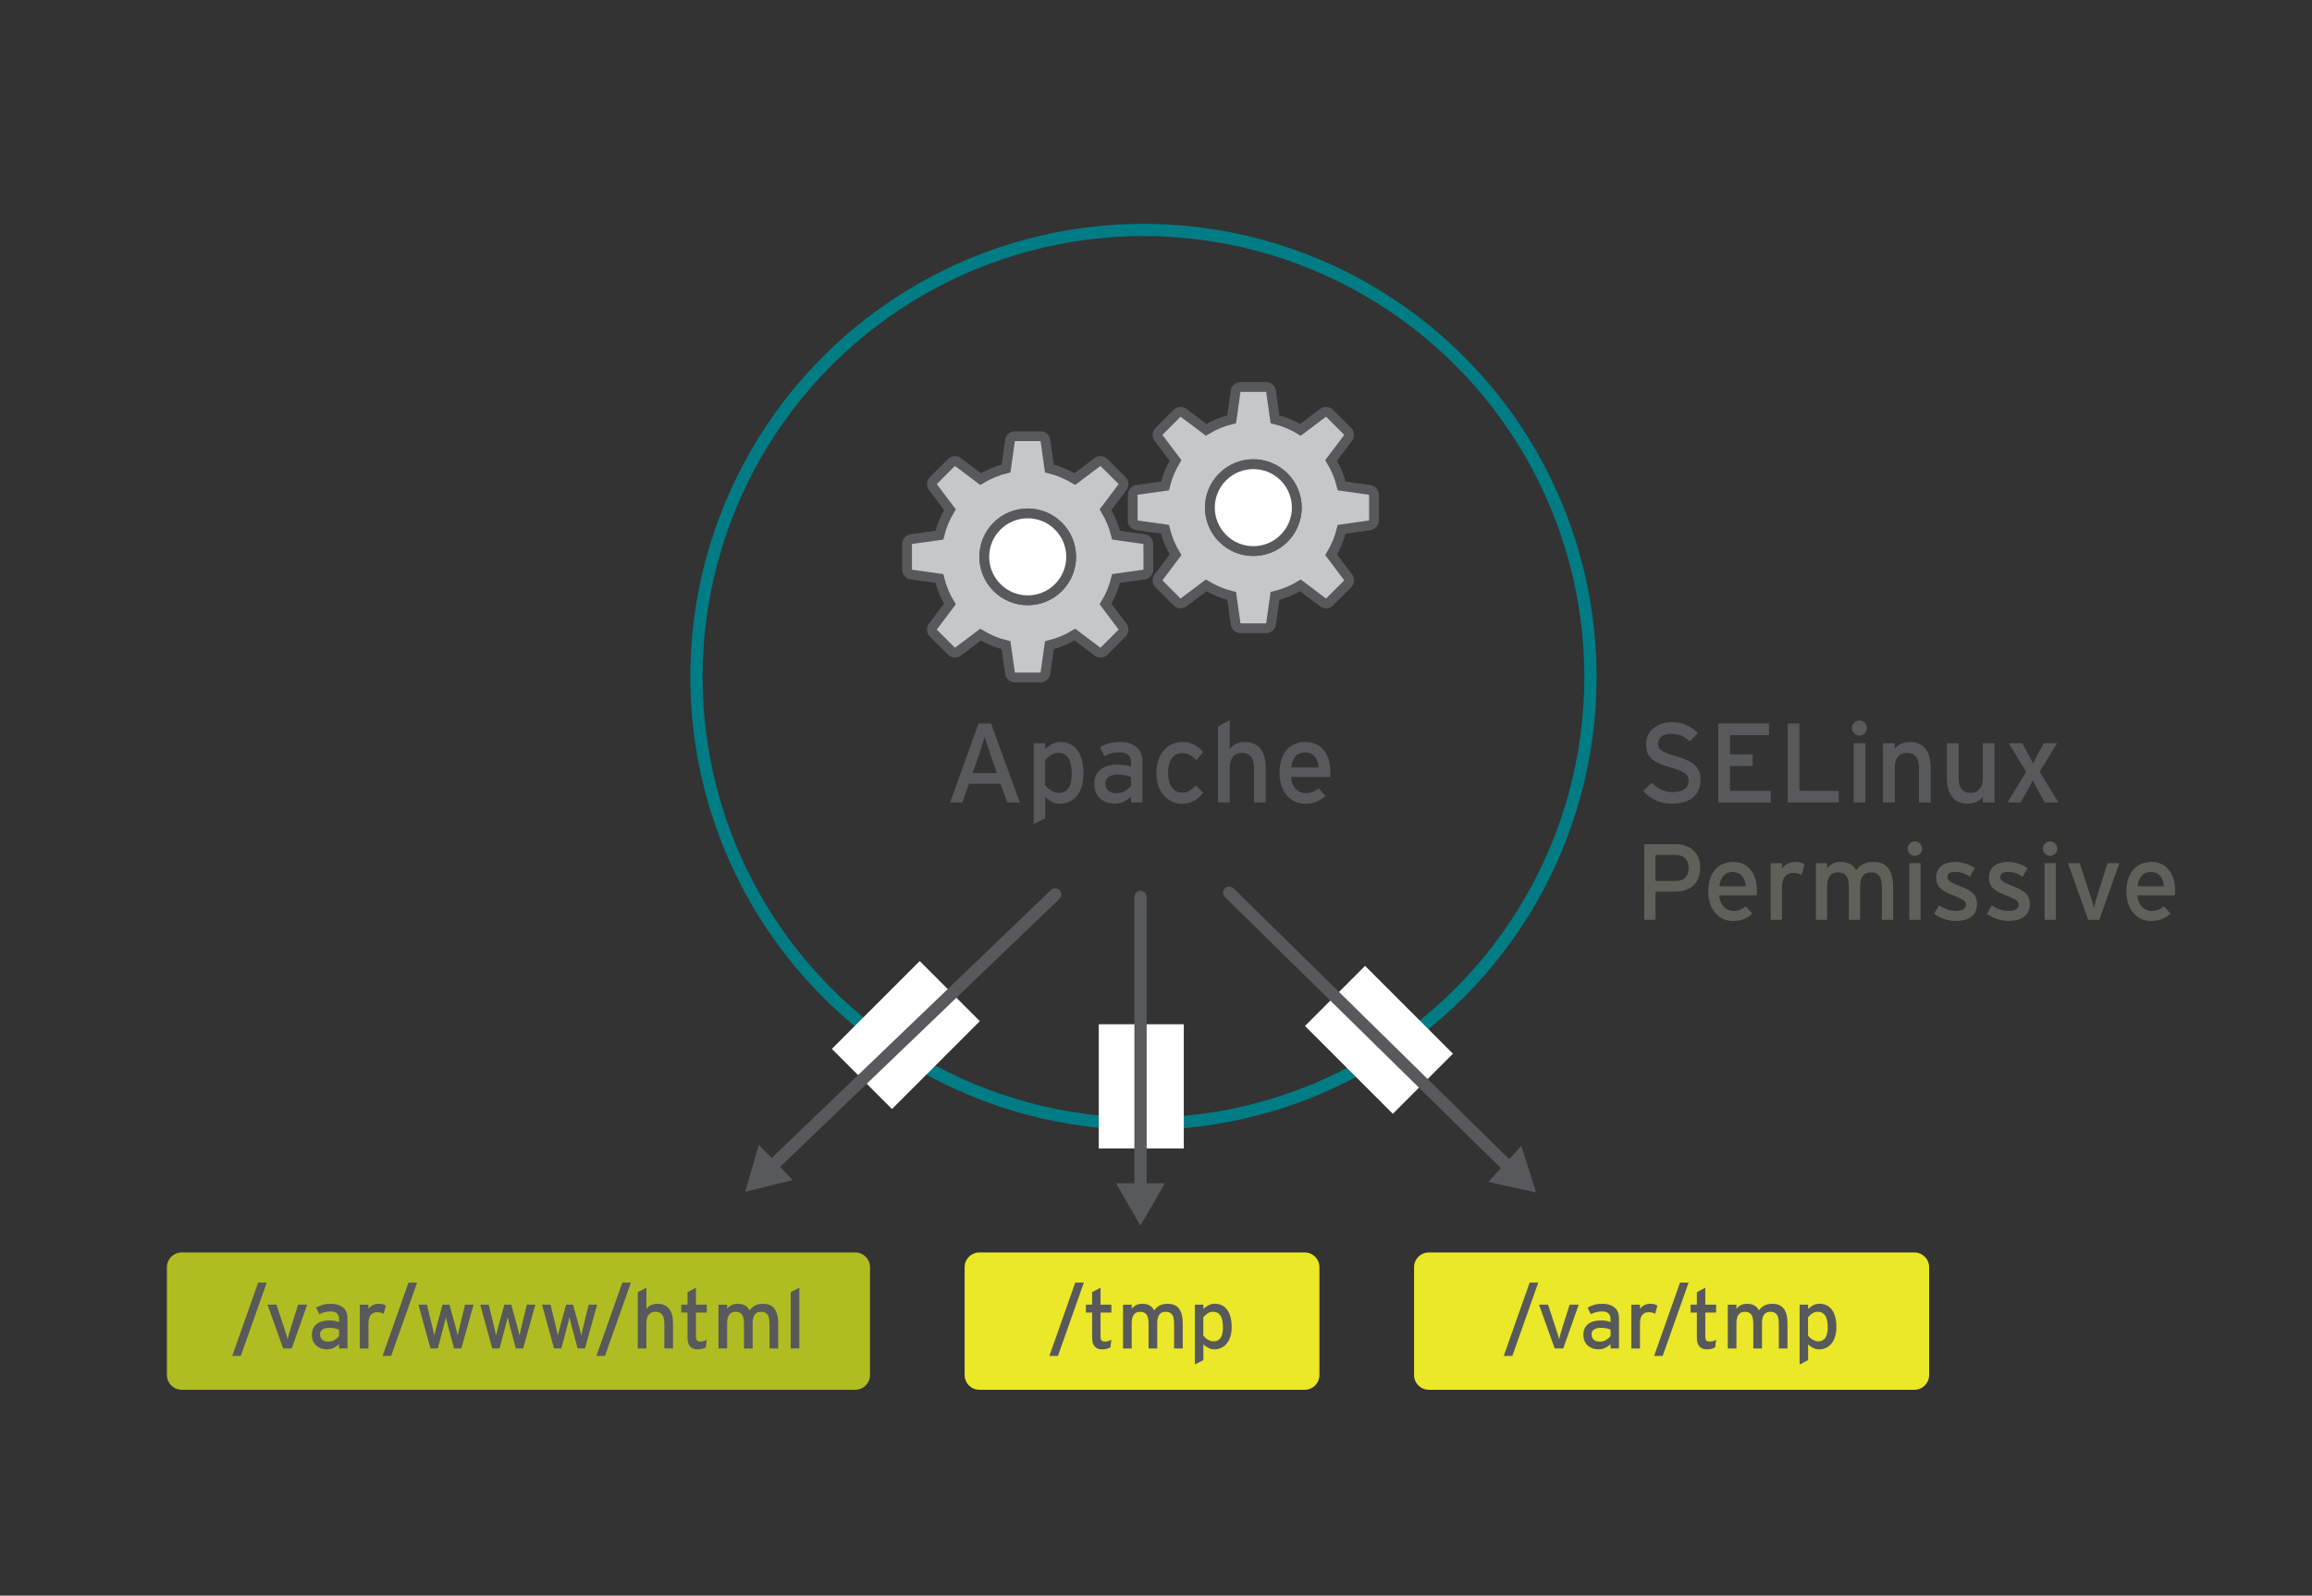 <?xml version="1.0" encoding="utf-8"?>
<!-- Generator: Adobe Illustrator 15.0.0, SVG Export Plug-In . SVG Version: 6.00 Build 0)  -->
<!DOCTYPE svg PUBLIC "-//W3C//DTD SVG 1.1//EN" "http://www.w3.org/Graphics/SVG/1.1/DTD/svg11.dtd">
<svg version="1.1" id="Layer_1" xmlns="http://www.w3.org/2000/svg" xmlns:xlink="http://www.w3.org/1999/xlink" x="0px" y="0px"
	 width="471.333px" height="325.334px" viewBox="-34.028 -52.637 471.333 325.334"
	 enable-background="new -34.028 -52.637 471.333 325.334" xml:space="preserve">
<rect x="-34.028" y="-52.637" width="471.333" height="325.334" fill="#333333" stroke="none"/>
<circle fill="none" stroke="#007C85" stroke-width="2.5" stroke-linecap="round" cx="199.083" cy="85.38" r="91.13"/>
<rect x="238.471" y="146.695" transform="matrix(0.707 -0.707 0.707 0.707 -40.301 221.429)" fill="#FFFFFF" width="17.332" height="25.334"/>
<rect x="189.971" y="156.197" fill="#FFFFFF" width="17.333" height="25.333"/>
<rect x="141.971" y="145.696" transform="matrix(-0.707 -0.707 0.707 -0.707 145.18 376.858)" fill="#FFFFFF" width="17.333" height="25.333"/>
<path fill="#C5C7C8" stroke="#58595B" stroke-width="2" d="M202.248,36.768c-0.4-0.402-0.4-1.058,0-1.46l3.68-3.68
	c0.404-0.403,1.059-0.402,1.459,0l4.484,3.37c1.631-0.99,3.387-1.707,5.191-2.147l0.785-5.556c0-0.569,0.463-1.032,1.032-1.032
	h5.201c0.569,0,1.032,0.462,1.032,1.031l0.785,5.557c1.808,0.44,3.562,1.157,5.193,2.148l4.48-3.372
	c0.404-0.403,1.059-0.401,1.461,0.001l3.68,3.679c0.404,0.402,0.404,1.058,0.002,1.46l-3.373,4.481
	c0.992,1.635,1.709,3.387,2.15,5.193l5.555,0.784c0.57,0.002,1.033,0.464,1.033,1.032v5.202c0,0.569-0.463,1.033-1.033,1.033
	l-5.555,0.785c-0.441,1.808-1.158,3.562-2.15,5.193l3.371,4.481c0.404,0.401,0.404,1.058,0,1.461l-3.68,3.678
	c-0.402,0.404-1.057,0.402-1.461,0l-4.48-3.37c-1.635,0.991-3.387,1.708-5.193,2.149l-0.785,5.554c0,0.57-0.463,1.032-1.032,1.032
	h-5.201c-0.569,0.001-1.032-0.461-1.032-1.033l-0.785-5.554c-1.808-0.441-3.562-1.157-5.191-2.15l-4.484,3.371
	c-0.4,0.403-1.059,0.405-1.459,0.001l-3.68-3.678c-0.4-0.402-0.4-1.06,0-1.463l3.373-4.48c-0.992-1.633-1.709-3.387-2.148-5.192
	l-5.557-0.786c-0.568,0.001-1.035-0.461-1.035-1.031l0.004-5.203c0-0.569,0.463-1.03,1.031-1.03l5.557-0.785
	c0.439-1.81,1.156-3.562,2.148-5.194L202.248,36.768L202.248,36.768z M227.748,57.126c-3.461,3.459-9.066,3.46-12.525,0
	c-3.463-3.459-3.463-9.067-0.004-12.526c3.463-3.461,9.068-3.459,12.529,0C231.205,48.059,231.205,53.666,227.748,57.126
	L227.748,57.126z"/>
<path fill="#C5C7C8" stroke="#58595B" stroke-width="2" d="M156.252,46.804c-0.402-0.403-0.402-1.058,0.002-1.462l3.678-3.678
	c0.402-0.401,1.057-0.404,1.461-0.001l4.48,3.372c1.635-0.991,3.389-1.708,5.197-2.15l0.781-5.555c0-0.57,0.463-1.032,1.035-1.033
	l5.201,0.001c0.57-0.001,1.033,0.462,1.033,1.033l0.785,5.556c1.807,0.441,3.561,1.158,5.195,2.148l4.48-3.371
	c0.402-0.404,1.059-0.404,1.461,0l3.677,3.678c0.404,0.403,0.404,1.06,0,1.464l-3.37,4.479c0.99,1.634,1.709,3.388,2.149,5.193
	l5.556,0.786c0.569-0.002,1.032,0.461,1.03,1.031v5.201c0,0.571-0.463,1.035-1.03,1.032l-5.556,0.785
	c-0.44,1.808-1.16,3.562-2.151,5.192l3.372,4.482c0.404,0.402,0.402,1.059,0,1.461l-3.677,3.678
	c-0.404,0.404-1.059,0.404-1.461,0.001l-4.482-3.372c-1.633,0.992-3.387,1.709-5.193,2.15l-0.785,5.555
	c0,0.57-0.465,1.033-1.033,1.033h-5.203c-0.57,0-1.033-0.463-1.031-1.032l-0.787-5.556c-1.805-0.441-3.559-1.158-5.193-2.149
	l-4.48,3.372c-0.404,0.402-1.059,0.402-1.461-0.001l-3.678-3.679c-0.404-0.402-0.404-1.058,0-1.461l3.371-4.48
	c-0.992-1.633-1.709-3.387-2.15-5.193l-5.555-0.784c-0.572-0.002-1.033-0.464-1.033-1.033v-5.202
	c-0.002-0.569,0.461-1.032,1.033-1.032l5.555-0.783c0.441-1.81,1.158-3.562,2.15-5.195L156.252,46.804L156.252,46.804z
	 M181.75,67.163c-3.459,3.461-9.068,3.459-12.527,0s-3.461-9.068,0-12.527c3.459-3.459,9.07-3.461,12.529-0.001
	C185.211,58.094,185.211,63.704,181.75,67.163L181.75,67.163z"/>
<g>
	<g>
		
			<line fill="none" stroke="#58595B" stroke-width="2.5" stroke-linecap="round" stroke-linejoin="round" x1="198.484" y1="130.235" x2="198.484" y2="190.079"/>
		<polygon fill="#58595B" points="193.482,188.62 198.468,197.256 203.455,188.62 		"/>
	</g>
</g>
<g>
	<g>
		
			<line fill="none" stroke="#58595B" stroke-width="2.5" stroke-linecap="round" stroke-linejoin="round" x1="216.555" y1="129.363" x2="273.843" y2="185.642"/>
		<polygon fill="#58595B" points="269.393,188.351 279.132,190.493 276.117,180.987 		"/>
	</g>
</g>
<g>
	<g>
		
			<line fill="none" stroke="#58595B" stroke-width="2.5" stroke-linecap="round" stroke-linejoin="round" x1="181.086" y1="129.735" x2="123.083" y2="185.392"/>
		<polygon fill="#58595B" points="120.674,180.772 117.895,190.35 127.576,187.968 		"/>
	</g>
</g>
<g>
	<path fill="#58595B" d="M171.3,110.976l-1.357-3.817h-6.44l-1.334,3.817h-2.507l5.796-16.101h2.553l5.865,16.101H171.3z
		 M167.918,101.293c-0.092-0.291-0.199-0.612-0.322-0.966c-0.123-0.354-0.242-0.705-0.356-1.059
		c-0.115-0.354-0.223-0.68-0.322-0.979s-0.172-0.533-0.218-0.702c-0.046,0.169-0.115,0.403-0.207,0.702
		c-0.092,0.299-0.192,0.621-0.299,0.966c-0.107,0.346-0.218,0.701-0.333,1.069c-0.115,0.367-0.226,0.697-0.333,0.988l-1.288,3.681
		h4.968L167.918,101.293z"/>
	<path fill="#58595B" d="M186.457,107.836c-0.261,0.759-0.609,1.393-1.046,1.896c-0.437,0.507-0.943,0.883-1.518,1.127
		c-0.575,0.245-1.177,0.368-1.806,0.368c-0.613,0-1.188-0.14-1.725-0.418c-0.537-0.278-0.974-0.604-1.311-0.977v4.357l-2.346,1.224
		V98.9h2.346v1.165c0.444-0.402,0.92-0.739,1.426-1.011c0.506-0.271,1.081-0.407,1.725-0.407s1.25,0.123,1.817,0.368
		c0.567,0.246,1.062,0.629,1.483,1.149c0.422,0.521,0.751,1.191,0.989,2.014c0.237,0.819,0.356,1.805,0.356,2.955
		C186.848,106.177,186.717,107.078,186.457,107.836z M183.757,101.885c-0.466-0.686-1.134-1.028-2.004-1.028
		c-0.565,0-1.084,0.156-1.558,0.47c-0.473,0.312-0.862,0.667-1.168,1.062v5.054c0.138,0.184,0.306,0.366,0.504,0.55
		c0.199,0.184,0.42,0.351,0.664,0.503c0.245,0.151,0.504,0.277,0.779,0.377s0.565,0.147,0.871,0.147
		c0.855,0,1.504-0.315,1.947-0.948s0.664-1.59,0.664-2.87C184.456,103.677,184.223,102.573,183.757,101.885z"/>
	<path fill="#58595B" d="M196.552,110.976v-1.195c-0.413,0.413-0.903,0.759-1.471,1.034s-1.183,0.414-1.84,0.414
		c-0.491,0-0.985-0.072-1.483-0.219c-0.499-0.146-0.947-0.38-1.346-0.701c-0.399-0.322-0.724-0.744-0.977-1.266
		s-0.38-1.149-0.38-1.886c0-0.676,0.123-1.258,0.368-1.748c0.245-0.491,0.583-0.896,1.012-1.22c0.429-0.321,0.935-0.561,1.518-0.713
		s1.219-0.229,1.908-0.229c1.104,0,2.002,0.152,2.69,0.46v-0.896c0-0.659-0.194-1.165-0.586-1.519
		c-0.391-0.354-0.954-0.528-1.688-0.528c-0.629,0-1.192,0.062-1.69,0.185c-0.499,0.122-0.985,0.312-1.46,0.574l-0.92-1.794
		c0.583-0.354,1.203-0.621,1.863-0.806c0.659-0.184,1.418-0.275,2.278-0.275c1.348,0,2.44,0.333,3.276,1s1.254,1.684,1.254,3.048
		v8.28H196.552L196.552,110.976z M196.552,105.824c-0.321-0.168-0.7-0.3-1.137-0.392c-0.438-0.093-0.979-0.139-1.623-0.139
		c-0.767,0-1.373,0.161-1.816,0.482c-0.445,0.322-0.667,0.76-0.667,1.312c0,0.599,0.192,1.081,0.575,1.449
		c0.383,0.367,0.966,0.552,1.749,0.552c0.645,0,1.223-0.16,1.736-0.482c0.513-0.321,0.908-0.674,1.184-1.059L196.552,105.824
		L196.552,105.824z"/>
	<path fill="#58595B" d="M209.871,102.374c-0.492-0.506-0.971-0.877-1.438-1.115c-0.469-0.237-0.971-0.356-1.508-0.356
		c-0.873,0-1.562,0.356-2.068,1.07c-0.508,0.713-0.76,1.689-0.76,2.934c0,0.598,0.062,1.146,0.185,1.644
		c0.122,0.499,0.307,0.929,0.553,1.288c0.244,0.361,0.547,0.642,0.908,0.84c0.358,0.199,0.776,0.3,1.254,0.3
		c0.565,0,1.045-0.126,1.438-0.379c0.393-0.254,0.823-0.625,1.299-1.116l1.52,1.495c-0.23,0.308-0.482,0.595-0.76,0.861
		c-0.275,0.27-0.586,0.506-0.932,0.713c-0.347,0.207-0.732,0.372-1.162,0.494c-0.43,0.123-0.92,0.185-1.474,0.185
		c-0.733,0-1.422-0.148-2.059-0.447c-0.636-0.3-1.188-0.722-1.654-1.266c-0.469-0.544-0.836-1.2-1.104-1.967
		c-0.268-0.767-0.4-1.625-0.4-2.575c0-0.997,0.139-1.887,0.414-2.668c0.273-0.782,0.65-1.444,1.127-1.99
		c0.475-0.544,1.035-0.958,1.68-1.241c0.645-0.284,1.334-0.427,2.068-0.427c0.891,0,1.684,0.174,2.381,0.519s1.33,0.854,1.896,1.53
		L209.871,102.374z"/>
	<path fill="#58595B" d="M221.623,110.976v-6.814c0-1.225-0.219-2.081-0.65-2.57c-0.438-0.489-1.043-0.734-1.82-0.734
		c-0.795,0-1.403,0.269-1.832,0.804c-0.428,0.535-0.643,1.293-0.643,2.271v7.045h-2.393V95.452l2.393-1.242v5.856
		c0.309-0.448,0.732-0.798,1.277-1.046c0.543-0.248,1.129-0.372,1.758-0.372c1.412,0,2.48,0.453,3.209,1.356
		c0.729,0.905,1.094,2.254,1.094,4.048v6.924L221.623,110.976L221.623,110.976z"/>
	<path fill="#58595B" d="M237.169,105.307c-0.017,0.191-0.028,0.35-0.045,0.471h-7.979c0.062,0.583,0.186,1.081,0.367,1.495
		c0.184,0.414,0.413,0.755,0.688,1.022c0.276,0.27,0.584,0.469,0.92,0.599c0.338,0.13,0.69,0.194,1.06,0.194
		c0.506,0,0.969-0.084,1.391-0.253c0.424-0.168,0.832-0.405,1.229-0.713l1.404,1.519c-0.537,0.506-1.136,0.896-1.795,1.173
		c-0.658,0.275-1.449,0.414-2.369,0.414c-0.705,0-1.375-0.139-2.013-0.414c-0.637-0.275-1.192-0.683-1.668-1.22
		c-0.475-0.536-0.852-1.195-1.127-1.978c-0.274-0.783-0.414-1.672-0.414-2.668c0-1.027,0.132-1.933,0.392-2.715
		c0.263-0.781,0.621-1.438,1.082-1.966c0.459-0.528,1.017-0.933,1.668-1.208c0.649-0.275,1.367-0.414,2.149-0.414
		c0.857,0,1.605,0.161,2.242,0.482c0.638,0.322,1.164,0.76,1.586,1.312c0.422,0.553,0.736,1.196,0.943,1.933
		c0.207,0.735,0.311,1.511,0.311,2.322C237.193,104.912,237.186,105.115,237.169,105.307z M234.583,102.65
		c-0.115-0.367-0.289-0.689-0.519-0.966c-0.229-0.275-0.52-0.495-0.862-0.655c-0.347-0.16-0.765-0.241-1.254-0.241
		c-0.798,0-1.431,0.265-1.896,0.793c-0.466,0.527-0.756,1.275-0.862,2.243h5.61C234.771,103.409,234.697,103.018,234.583,102.65z"/>
</g>
<g>
	<path fill="#58595B" d="M312.296,108.331c-0.238,0.599-0.598,1.111-1.08,1.541c-0.481,0.43-1.102,0.763-1.852,1
		c-0.752,0.237-1.644,0.355-2.669,0.355c-1.182,0-2.258-0.233-3.231-0.702c-0.973-0.467-1.805-1.101-2.496-1.896l1.728-1.679
		c0.535,0.583,1.178,1.046,1.922,1.392c0.742,0.346,1.498,0.518,2.266,0.518c2.224,0,3.334-0.781,3.334-2.346
		c0-0.308-0.061-0.583-0.184-0.828s-0.33-0.473-0.621-0.679c-0.291-0.207-0.666-0.402-1.127-0.587s-1.027-0.375-1.701-0.575
		c-0.859-0.244-1.604-0.497-2.23-0.759c-0.629-0.26-1.149-0.562-1.563-0.908c-0.414-0.345-0.726-0.763-0.933-1.253
		c-0.207-0.489-0.311-1.096-0.311-1.816c0-0.689,0.139-1.313,0.414-1.875c0.273-0.561,0.648-1.03,1.127-1.415
		c0.475-0.383,1.037-0.678,1.688-0.885c0.652-0.207,1.348-0.312,2.082-0.312c1.104,0,2.077,0.191,2.922,0.575
		c0.844,0.383,1.625,0.92,2.348,1.609l-1.703,1.726c-0.506-0.521-1.059-0.909-1.656-1.162c-0.597-0.253-1.295-0.379-2.092-0.379
		c-0.951,0-1.637,0.198-2.059,0.598c-0.422,0.398-0.635,0.867-0.635,1.403c0,0.275,0.055,0.524,0.162,0.748
		c0.104,0.222,0.291,0.429,0.553,0.62c0.26,0.191,0.619,0.38,1.08,0.562c0.461,0.185,1.035,0.375,1.727,0.575
		c0.797,0.246,1.514,0.499,2.15,0.759c0.635,0.262,1.176,0.575,1.621,0.943c0.442,0.367,0.782,0.805,1.021,1.311
		c0.238,0.507,0.357,1.119,0.357,1.841C312.653,107.074,312.535,107.733,312.296,108.331z"/>
	<path fill="#58595B" d="M316.263,110.976V94.875h10.353v2.369h-7.957v3.933h4.623v2.369h-4.623v5.061h8.303v2.369H316.263z"/>
	<path fill="#58595B" d="M330.408,110.976V94.875h2.393v13.73h8.027v2.369L330.408,110.976L330.408,110.976z"/>
	<path fill="#58595B" d="M346.128,96.889c-0.299,0.299-0.654,0.447-1.068,0.447c-0.43,0-0.795-0.148-1.094-0.447
		c-0.299-0.3-0.447-0.656-0.447-1.07c0-0.429,0.148-0.793,0.447-1.092c0.299-0.3,0.664-0.449,1.094-0.449
		c0.414,0,0.771,0.149,1.068,0.449c0.299,0.299,0.449,0.664,0.449,1.092C346.578,96.233,346.427,96.589,346.128,96.889z
		 M343.863,110.976V98.901h2.393v12.075H343.863z"/>
	<path fill="#58595B" d="M357.181,110.976v-6.814c0-1.225-0.219-2.081-0.651-2.57c-0.437-0.489-1.041-0.734-1.82-0.734
		c-0.793,0-1.404,0.269-1.83,0.804c-0.428,0.535-0.641,1.293-0.641,2.271v7.045h-2.396V98.902h2.396v1.165
		c0.307-0.448,0.729-0.798,1.272-1.046c0.545-0.248,1.131-0.372,1.761-0.372c1.409,0,2.479,0.453,3.211,1.356
		c0.729,0.905,1.092,2.254,1.092,4.048v6.924L357.181,110.976L357.181,110.976z"/>
	<path fill="#58595B" d="M370.199,110.976v-1.165c-0.31,0.448-0.732,0.798-1.277,1.045c-0.545,0.248-1.131,0.372-1.76,0.372
		c-1.41,0-2.48-0.452-3.207-1.356c-0.73-0.905-1.094-2.254-1.094-4.048V98.9h2.393v6.815c0,1.225,0.217,2.081,0.652,2.57
		c0.435,0.488,1.041,0.733,1.819,0.733c0.793,0,1.404-0.269,1.83-0.804c0.429-0.534,0.644-1.292,0.644-2.271V98.9h2.391v12.075
		L370.199,110.976L370.199,110.976z"/>
	<path fill="#58595B" d="M382.802,110.976l-1.147-2.094c-0.246-0.444-0.486-0.904-0.728-1.38c-0.235-0.476-0.418-0.828-0.541-1.059
		c-0.045,0.123-0.117,0.28-0.217,0.472c-0.102,0.191-0.211,0.398-0.334,0.621s-0.254,0.457-0.391,0.702
		c-0.14,0.244-0.263,0.468-0.369,0.667l-1.172,2.069h-2.668l3.795-6.256l-3.543-5.819h2.735l0.943,1.702
		c0.246,0.444,0.49,0.9,0.736,1.369c0.243,0.468,0.422,0.815,0.526,1.046c0.062-0.106,0.144-0.256,0.242-0.449
		c0.101-0.19,0.207-0.401,0.322-0.632c0.113-0.229,0.231-0.463,0.354-0.702c0.123-0.236,0.244-0.463,0.367-0.678l0.92-1.656h2.715
		l-3.563,5.819l3.816,6.256L382.802,110.976L382.802,110.976z"/>
</g>
<g>
	<path fill="#AFBD22" d="M143.334,227.724c0,1.657-1.343,3-3,3H3c-1.656,0-3-1.343-3-3v-22c0-1.656,1.344-3,3-3h137.334
		c1.657,0,3,1.344,3,3V227.724z"/>
	<g>
		<path fill="#58595B" d="M15.065,223.829h-1.751l5.287-14.96h1.751L15.065,223.829z"/>
		<path fill="#58595B" d="M25.453,222.3h-1.751l-3.196-8.926h1.836l1.598,4.846c0.147,0.432,0.28,0.843,0.399,1.232
			c0.119,0.39,0.207,0.711,0.264,0.96c0.056-0.249,0.139-0.569,0.246-0.96c0.108-0.392,0.229-0.803,0.366-1.232l1.53-4.846h1.853
			L25.453,222.3z"/>
		<path fill="#58595B" d="M35.092,222.3v-0.885c-0.306,0.308-0.669,0.562-1.088,0.767c-0.419,0.202-0.873,0.306-1.36,0.306
			c-0.363,0-0.729-0.054-1.097-0.16c-0.368-0.107-0.7-0.281-0.994-0.521c-0.295-0.237-0.536-0.55-0.723-0.936
			s-0.28-0.851-0.28-1.395c0-0.499,0.09-0.931,0.272-1.292c0.181-0.361,0.43-0.663,0.748-0.9c0.317-0.238,0.691-0.414,1.122-0.527
			c0.431-0.112,0.901-0.17,1.411-0.17c0.816,0,1.479,0.113,1.989,0.34v-0.661c0-0.487-0.145-0.86-0.434-1.123
			c-0.289-0.261-0.706-0.392-1.25-0.392c-0.465,0-0.881,0.046-1.25,0.138c-0.369,0.09-0.729,0.231-1.08,0.425l-0.68-1.326
			c0.431-0.261,0.89-0.459,1.377-0.595c0.487-0.138,1.048-0.204,1.683-0.204c0.997,0,1.805,0.246,2.423,0.738
			c0.617,0.493,0.926,1.244,0.926,2.253v6.12H35.092L35.092,222.3z M35.092,218.491c-0.238-0.125-0.519-0.222-0.842-0.289
			c-0.323-0.068-0.722-0.103-1.198-0.103c-0.567,0-1.015,0.118-1.343,0.356c-0.329,0.236-0.493,0.562-0.493,0.969
			c0,0.441,0.142,0.8,0.425,1.07c0.283,0.271,0.714,0.407,1.292,0.407c0.476,0,0.904-0.118,1.284-0.356
			c0.379-0.236,0.671-0.498,0.875-0.78V218.491z"/>
		<path fill="#58595B" d="M44.186,215.228c-0.193-0.103-0.391-0.183-0.595-0.237c-0.204-0.057-0.454-0.086-0.748-0.086
			c-0.556,0-0.986,0.192-1.292,0.578c-0.306,0.387-0.459,0.958-0.459,1.718v5.101h-1.768v-8.926h1.768v0.851
			c0.204-0.294,0.484-0.541,0.841-0.738c0.357-0.198,0.757-0.298,1.199-0.298c0.362,0,0.66,0.03,0.893,0.094
			c0.232,0.062,0.439,0.155,0.62,0.28L44.186,215.228z"/>
		<path fill="#58595B" d="M45.716,223.829h-1.751l5.287-14.96h1.751L45.716,223.829z"/>
		<path fill="#58595B" d="M60.031,222.3h-1.496l-1.207-4.506c-0.091-0.34-0.178-0.688-0.264-1.045
			c-0.085-0.356-0.15-0.644-0.195-0.858c-0.045,0.217-0.11,0.505-0.195,0.866c-0.085,0.363-0.173,0.716-0.264,1.056l-1.19,4.487
			h-1.496l-2.448-8.926h1.734l1.054,4.336c0.091,0.34,0.176,0.696,0.255,1.07c0.079,0.373,0.142,0.669,0.187,0.885
			c0.057-0.229,0.13-0.521,0.221-0.885c0.091-0.362,0.181-0.721,0.272-1.07l1.19-4.336H57.6l1.207,4.353
			c0.091,0.353,0.179,0.706,0.264,1.062s0.156,0.648,0.212,0.877c0.057-0.229,0.122-0.524,0.195-0.894
			c0.074-0.369,0.156-0.724,0.247-1.062l1.054-4.336h1.734L60.031,222.3z"/>
		<path fill="#58595B" d="M72.627,222.3h-1.496l-1.207-4.506c-0.091-0.34-0.178-0.688-0.264-1.045
			c-0.085-0.356-0.15-0.644-0.195-0.858c-0.045,0.217-0.11,0.505-0.195,0.866c-0.085,0.363-0.173,0.716-0.264,1.056l-1.19,4.487
			H66.32l-2.448-8.926h1.734l1.054,4.336c0.091,0.34,0.176,0.696,0.255,1.07c0.079,0.373,0.142,0.669,0.187,0.885
			c0.057-0.229,0.13-0.521,0.221-0.885c0.091-0.362,0.181-0.721,0.272-1.07l1.19-4.336h1.411l1.207,4.353
			c0.091,0.353,0.179,0.706,0.264,1.062s0.156,0.648,0.212,0.877c0.057-0.229,0.122-0.524,0.195-0.894
			c0.074-0.369,0.156-0.724,0.247-1.062l1.054-4.336h1.734L72.627,222.3z"/>
		<path fill="#58595B" d="M85.225,222.3h-1.496l-1.207-4.506c-0.091-0.34-0.178-0.688-0.264-1.045
			c-0.085-0.356-0.15-0.644-0.195-0.858c-0.045,0.217-0.11,0.505-0.195,0.866c-0.085,0.363-0.173,0.716-0.264,1.056l-1.19,4.487
			h-1.496l-2.448-8.926h1.734l1.054,4.336c0.091,0.34,0.176,0.696,0.255,1.07c0.079,0.373,0.142,0.669,0.187,0.885
			c0.057-0.229,0.13-0.521,0.221-0.885c0.091-0.362,0.181-0.721,0.272-1.07l1.19-4.336h1.411L84,217.726
			c0.091,0.353,0.179,0.706,0.264,1.062s0.156,0.648,0.212,0.877c0.057-0.229,0.122-0.524,0.195-0.894
			c0.074-0.369,0.156-0.724,0.247-1.062l1.054-4.336h1.734L85.225,222.3z"/>
		<path fill="#58595B" d="M89.305,223.829h-1.751l5.287-14.96h1.751L89.305,223.829z"/>
		<path fill="#58595B" d="M101.409,222.3v-5.037c0-0.904-0.161-1.538-0.482-1.898c-0.321-0.361-0.77-0.544-1.345-0.544
			c-0.587,0-1.038,0.197-1.354,0.595c-0.316,0.396-0.474,0.955-0.474,1.68v5.207h-1.768v-11.476l1.768-0.918v4.328
			c0.227-0.332,0.541-0.59,0.943-0.772c0.402-0.183,0.836-0.273,1.301-0.273c1.042,0,1.833,0.335,2.371,1.003
			c0.539,0.669,0.808,1.666,0.808,2.992v5.116L101.409,222.3L101.409,222.3z"/>
		<path fill="#58595B" d="M109.858,222.078c-0.215,0.125-0.468,0.224-0.756,0.298c-0.289,0.073-0.609,0.109-0.961,0.109
			c-0.623,0-1.113-0.191-1.47-0.577c-0.357-0.387-0.536-0.979-0.536-1.784v-5.151h-1.275v-1.599h1.275v-2.55l1.717-0.918v3.468h2.21
			v1.599h-2.21v4.846c0,0.421,0.07,0.703,0.212,0.851s0.376,0.222,0.706,0.222c0.227,0,0.459-0.036,0.697-0.108
			c0.238-0.074,0.436-0.156,0.595-0.247L109.858,222.078z"/>
		<path fill="#58595B" d="M122.846,222.3v-5.037c0-0.904-0.142-1.538-0.425-1.898c-0.283-0.361-0.714-0.544-1.292-0.544
			c-0.589,0-1.023,0.197-1.3,0.595c-0.278,0.396-0.417,0.955-0.417,1.68v5.207h-1.768v-5.037c0-0.904-0.142-1.538-0.425-1.898
			c-0.283-0.361-0.714-0.543-1.292-0.543c-0.589,0-1.023,0.196-1.3,0.594c-0.278,0.396-0.417,0.955-0.417,1.68v5.207h-1.768v-8.926
			h1.768v0.86c0.227-0.331,0.522-0.59,0.886-0.772c0.363-0.184,0.778-0.273,1.244-0.273c0.613,0,1.116,0.111,1.508,0.335
			s0.708,0.554,0.946,0.988c0.16-0.207,0.327-0.391,0.503-0.552c0.176-0.16,0.373-0.297,0.589-0.412
			c0.216-0.113,0.458-0.202,0.726-0.266c0.267-0.062,0.577-0.096,0.93-0.096c1.046,0,1.82,0.335,2.321,1.003
			c0.5,0.669,0.751,1.666,0.751,2.992v5.116L122.846,222.3L122.846,222.3z"/>
		<path fill="#58595B" d="M127.164,222.3v-11.476l1.768-0.918V222.3H127.164z"/>
	</g>
</g>
<g>
	<path fill="#EBE729" d="M234.957,227.724c0,1.657-1.342,3-3,3h-66.332c-1.656,0-3-1.343-3-3v-22c0-1.656,1.344-3,3-3h66.332
		c1.658,0,3,1.344,3,3V227.724z"/>
	<g>
		<path fill="#58595B" d="M181.647,223.829h-1.751l5.287-14.96h1.751L181.647,223.829z"/>
		<path fill="#58595B" d="M192.341,222.078c-0.215,0.125-0.468,0.224-0.756,0.298c-0.289,0.073-0.609,0.109-0.961,0.109
			c-0.623,0-1.113-0.191-1.47-0.577c-0.357-0.387-0.536-0.979-0.536-1.784v-5.151h-1.275v-1.599h1.275v-2.55l1.717-0.918v3.468h2.21
			v1.599h-2.21v4.846c0,0.421,0.07,0.703,0.212,0.851s0.376,0.222,0.706,0.222c0.227,0,0.459-0.036,0.697-0.108
			c0.238-0.074,0.436-0.156,0.595-0.247L192.341,222.078z"/>
		<path fill="#58595B" d="M205.328,222.3v-5.037c0-0.904-0.141-1.538-0.424-1.898c-0.283-0.361-0.715-0.544-1.293-0.544
			c-0.59,0-1.021,0.197-1.301,0.595c-0.278,0.396-0.416,0.955-0.416,1.68v5.207h-1.769v-5.037c0-0.904-0.144-1.538-0.426-1.898
			c-0.283-0.361-0.714-0.543-1.293-0.543c-0.589,0-1.023,0.196-1.3,0.594c-0.278,0.396-0.418,0.955-0.418,1.68v5.207h-1.768v-8.926
			h1.768v0.86c0.228-0.331,0.521-0.59,0.888-0.772c0.362-0.184,0.776-0.273,1.243-0.273c0.613,0,1.115,0.111,1.509,0.335
			c0.392,0.224,0.707,0.554,0.944,0.988c0.16-0.207,0.326-0.391,0.504-0.552c0.177-0.16,0.371-0.297,0.589-0.412
			c0.217-0.113,0.459-0.202,0.727-0.266c0.267-0.062,0.576-0.096,0.931-0.096c1.047,0,1.819,0.335,2.319,1.003
			c0.5,0.669,0.753,1.666,0.753,2.992v5.116L205.328,222.3L205.328,222.3z"/>
		<path fill="#58595B" d="M216.77,219.979c-0.191,0.562-0.451,1.026-0.771,1.401c-0.324,0.373-0.697,0.651-1.123,0.832
			c-0.424,0.183-0.869,0.271-1.334,0.271c-0.453,0-0.879-0.104-1.273-0.311c-0.397-0.205-0.721-0.445-0.971-0.721v3.221
			l-1.732,0.903V213.37h1.732v0.86c0.328-0.298,0.682-0.547,1.055-0.748c0.375-0.198,0.799-0.3,1.275-0.3s0.924,0.091,1.342,0.271
			c0.42,0.182,0.785,0.465,1.098,0.851c0.312,0.385,0.556,0.881,0.73,1.486c0.176,0.605,0.264,1.335,0.264,2.186
			C217.059,218.752,216.962,219.418,216.77,219.979z M214.773,215.58c-0.344-0.507-0.838-0.762-1.48-0.762
			c-0.418,0-0.801,0.115-1.15,0.348c-0.349,0.231-0.639,0.493-0.863,0.786v3.735c0.103,0.136,0.228,0.271,0.373,0.404
			c0.146,0.136,0.312,0.26,0.49,0.372c0.183,0.112,0.373,0.205,0.574,0.279c0.203,0.071,0.418,0.108,0.646,0.108
			c0.632,0,1.111-0.233,1.438-0.701c0.326-0.469,0.49-1.176,0.49-2.122C215.291,216.904,215.119,216.087,214.773,215.58z"/>
	</g>
</g>
<g>
	<path fill="#EBE729" d="M359.25,227.724c0,1.657-1.342,3-3,3h-99c-1.656,0-3-1.343-3-3v-22c0-1.656,1.344-3,3-3h99
		c1.658,0,3,1.344,3,3V227.724z"/>
	<g>
		<path fill="#58595B" d="M274.281,223.829h-1.752l5.287-14.96h1.752L274.281,223.829z"/>
		<path fill="#58595B" d="M284.667,222.3h-1.75l-3.196-8.926h1.836l1.6,4.846c0.146,0.432,0.279,0.843,0.398,1.232
			c0.118,0.39,0.207,0.711,0.264,0.96c0.059-0.249,0.141-0.569,0.246-0.96c0.106-0.392,0.229-0.803,0.365-1.232l1.53-4.846h1.853
			L284.667,222.3z"/>
		<path fill="#58595B" d="M294.307,222.3v-0.885c-0.306,0.308-0.668,0.562-1.089,0.767c-0.42,0.202-0.872,0.306-1.358,0.306
			c-0.361,0-0.729-0.054-1.098-0.16c-0.367-0.107-0.699-0.281-0.994-0.521c-0.295-0.237-0.535-0.55-0.724-0.936
			c-0.187-0.386-0.278-0.851-0.278-1.395c0-0.499,0.09-0.931,0.271-1.292s0.43-0.663,0.748-0.9c0.316-0.238,0.691-0.414,1.121-0.527
			c0.432-0.112,0.902-0.17,1.412-0.17c0.813,0,1.479,0.113,1.988,0.34v-0.661c0-0.487-0.146-0.86-0.435-1.123
			c-0.289-0.261-0.705-0.392-1.25-0.392c-0.465,0-0.881,0.046-1.248,0.138c-0.369,0.09-0.729,0.231-1.08,0.425l-0.68-1.326
			c0.43-0.261,0.889-0.459,1.377-0.595c0.485-0.138,1.047-0.204,1.682-0.204c0.998,0,1.806,0.246,2.425,0.738
			c0.616,0.493,0.926,1.244,0.926,2.253v6.12H294.307L294.307,222.3z M294.307,218.491c-0.238-0.125-0.519-0.222-0.843-0.289
			c-0.321-0.068-0.721-0.103-1.196-0.103c-0.566,0-1.017,0.118-1.345,0.356c-0.327,0.236-0.491,0.562-0.491,0.969
			c0,0.441,0.143,0.8,0.424,1.07c0.283,0.271,0.717,0.407,1.293,0.407c0.477,0,0.904-0.118,1.283-0.356
			c0.379-0.236,0.672-0.498,0.875-0.78V218.491z"/>
		<path fill="#58595B" d="M303.4,215.228c-0.191-0.103-0.392-0.183-0.594-0.237c-0.205-0.057-0.453-0.086-0.748-0.086
			c-0.558,0-0.986,0.192-1.293,0.578c-0.306,0.387-0.459,0.958-0.459,1.718v5.101h-1.769v-8.926h1.769v0.851
			c0.205-0.294,0.483-0.541,0.842-0.738c0.356-0.198,0.758-0.298,1.199-0.298c0.36,0,0.659,0.03,0.893,0.094
			c0.232,0.062,0.439,0.155,0.619,0.28L303.4,215.228z"/>
		<path fill="#58595B" d="M304.932,223.829h-1.75l5.286-14.96h1.75L304.932,223.829z"/>
		<path fill="#58595B" d="M315.625,222.078c-0.215,0.125-0.467,0.224-0.756,0.298c-0.289,0.073-0.609,0.109-0.961,0.109
			c-0.623,0-1.113-0.191-1.472-0.577c-0.357-0.387-0.534-0.979-0.534-1.784v-5.151h-1.275v-1.599h1.275v-2.55l1.717-0.918v3.468
			h2.211v1.599h-2.211v4.846c0,0.421,0.07,0.703,0.213,0.851c0.141,0.147,0.377,0.222,0.705,0.222c0.227,0,0.459-0.036,0.697-0.108
			c0.235-0.074,0.436-0.156,0.596-0.247L315.625,222.078z"/>
		<path fill="#58595B" d="M328.613,222.3v-5.037c0-0.904-0.144-1.538-0.427-1.898c-0.282-0.361-0.713-0.544-1.29-0.544
			c-0.591,0-1.023,0.197-1.302,0.595c-0.277,0.396-0.416,0.955-0.416,1.68v5.207h-1.77v-5.037c0-0.904-0.144-1.538-0.424-1.898
			c-0.283-0.361-0.718-0.543-1.293-0.543c-0.59,0-1.023,0.196-1.302,0.594c-0.277,0.396-0.418,0.955-0.418,1.68v5.207h-1.768v-8.926
			h1.768v0.86c0.229-0.331,0.523-0.59,0.89-0.772c0.362-0.183,0.776-0.273,1.244-0.273c0.61,0,1.112,0.111,1.508,0.335
			c0.393,0.224,0.707,0.554,0.942,0.988c0.16-0.207,0.328-0.391,0.507-0.552c0.176-0.16,0.37-0.297,0.588-0.412
			c0.217-0.113,0.459-0.202,0.727-0.266c0.269-0.062,0.576-0.096,0.93-0.096c1.048,0,1.82,0.335,2.32,1.003
			c0.502,0.669,0.752,1.666,0.752,2.992v5.116L328.613,222.3L328.613,222.3z"/>
		<path fill="#58595B" d="M340.054,219.979c-0.19,0.562-0.451,1.026-0.772,1.401c-0.322,0.373-0.697,0.651-1.121,0.832
			c-0.426,0.183-0.871,0.271-1.334,0.271c-0.455,0-0.879-0.104-1.275-0.311c-0.396-0.205-0.721-0.445-0.969-0.721v3.221
			l-1.734,0.903V213.37h1.734v0.86c0.328-0.298,0.68-0.547,1.053-0.748c0.375-0.198,0.799-0.3,1.275-0.3
			c0.476,0,0.924,0.091,1.344,0.271c0.418,0.182,0.783,0.465,1.096,0.851c0.312,0.385,0.558,0.881,0.73,1.486
			c0.176,0.605,0.264,1.335,0.264,2.186C340.343,218.752,340.246,219.418,340.054,219.979z M338.058,215.58
			c-0.344-0.507-0.838-0.762-1.479-0.762c-0.416,0-0.801,0.115-1.15,0.348c-0.35,0.231-0.637,0.493-0.862,0.786v3.735
			c0.102,0.136,0.227,0.271,0.373,0.404c0.146,0.136,0.311,0.26,0.489,0.372c0.183,0.112,0.373,0.205,0.576,0.279
			c0.203,0.071,0.416,0.108,0.644,0.108c0.633,0,1.11-0.233,1.438-0.701c0.326-0.469,0.49-1.176,0.49-2.122
			C338.574,216.904,338.402,216.087,338.058,215.58z"/>
	</g>
</g>
<path fill="#FFFFFF" stroke="#58595B" stroke-width="2" d="M227.748,57.126L227.748,57.126c-3.461,3.459-9.066,3.46-12.525,0
	c-3.463-3.459-3.463-9.067-0.004-12.526c3.463-3.461,9.068-3.459,12.529,0C231.205,48.059,231.205,53.666,227.748,57.126"/>
<path fill="#FFFFFF" stroke="#58595B" stroke-width="2" d="M181.752,67.161L181.752,67.161c-3.461,3.459-9.067,3.46-12.526,0
	c-3.462-3.459-3.462-9.067-0.003-12.526c3.462-3.461,9.068-3.459,12.529,0C185.209,58.094,185.209,63.701,181.752,67.161"/>
<g>
	<path fill="#60605B" d="M312.205,126.407c-0.25,0.602-0.601,1.108-1.054,1.519c-0.454,0.411-0.991,0.719-1.613,0.925
		c-0.622,0.205-1.306,0.307-2.052,0.307h-4.017v5.742h-2.288V119.5h6.446c0.704,0,1.36,0.103,1.969,0.308
		c0.608,0.206,1.133,0.51,1.573,0.913c0.439,0.403,0.784,0.905,1.033,1.507c0.25,0.602,0.375,1.299,0.375,2.09
		C312.578,125.111,312.453,125.807,312.205,126.407z M309.512,122.361c-0.476-0.455-1.115-0.683-1.92-0.683h-4.122v5.302h4.122
		c0.877,0,1.535-0.234,1.975-0.703c0.438-0.47,0.657-1.123,0.657-1.959C310.224,123.468,309.986,122.815,309.512,122.361z"/>
	<path fill="#60605B" d="M324.128,129.478c-0.015,0.184-0.029,0.333-0.044,0.45h-7.634c0.058,0.558,0.176,1.034,0.352,1.431
		c0.177,0.396,0.396,0.723,0.66,0.979c0.265,0.257,0.558,0.447,0.88,0.572s0.66,0.187,1.012,0.187c0.484,0,0.928-0.08,1.332-0.241
		c0.402-0.162,0.795-0.389,1.176-0.683l1.343,1.452c-0.514,0.484-1.086,0.857-1.716,1.122c-0.631,0.264-1.387,0.396-2.266,0.396
		c-0.676,0-1.317-0.132-1.926-0.396c-0.609-0.265-1.141-0.653-1.595-1.166c-0.455-0.513-0.813-1.144-1.078-1.892
		s-0.396-1.6-0.396-2.553c0-0.982,0.124-1.848,0.373-2.596c0.25-0.748,0.594-1.375,1.034-1.881s0.972-0.891,1.595-1.155
		s1.31-0.396,2.058-0.396c0.821,0,1.536,0.153,2.146,0.461c0.607,0.309,1.113,0.727,1.518,1.254
		c0.402,0.529,0.703,1.145,0.902,1.849c0.197,0.704,0.297,1.444,0.297,2.222C324.15,129.1,324.143,129.294,324.128,129.478z
		 M321.652,126.937c-0.109-0.353-0.274-0.66-0.494-0.925c-0.221-0.264-0.495-0.473-0.825-0.627c-0.33-0.153-0.729-0.231-1.199-0.231
		c-0.763,0-1.368,0.254-1.815,0.76s-0.723,1.221-0.824,2.145h5.367C321.832,127.662,321.764,127.288,321.652,126.937z"/>
	<path fill="#60605B" d="M333.258,125.748c-0.25-0.132-0.506-0.234-0.771-0.308c-0.264-0.074-0.587-0.11-0.968-0.11
		c-0.719,0-1.275,0.249-1.672,0.748s-0.594,1.239-0.594,2.222v6.6h-2.289v-11.549h2.289v1.1c0.264-0.381,0.627-0.701,1.088-0.957
		c0.463-0.257,0.979-0.385,1.552-0.385c0.47,0,0.854,0.04,1.155,0.121c0.301,0.08,0.568,0.201,0.803,0.362L333.258,125.748z"/>
	<path fill="#60605B" d="M349.625,134.9v-6.519c0-1.171-0.184-1.99-0.55-2.458c-0.366-0.469-0.924-0.703-1.672-0.703
		c-0.763,0-1.323,0.256-1.683,0.769s-0.539,1.237-0.539,2.173v6.738h-2.289v-6.519c0-1.171-0.184-1.99-0.549-2.458
		c-0.367-0.469-0.924-0.703-1.672-0.703c-0.764,0-1.324,0.256-1.684,0.769s-0.539,1.237-0.539,2.173v6.738h-2.288v-11.549h2.288
		v1.113c0.294-0.43,0.676-0.764,1.146-1c0.471-0.237,1.008-0.355,1.61-0.355c0.794,0,1.444,0.145,1.952,0.434
		c0.507,0.289,0.915,0.715,1.224,1.277c0.206-0.266,0.423-0.503,0.651-0.711c0.229-0.207,0.482-0.385,0.762-0.533
		c0.28-0.148,0.593-0.264,0.939-0.345c0.346-0.081,0.747-0.122,1.203-0.122c1.354,0,2.355,0.432,3.004,1.297
		c0.647,0.866,0.972,2.156,0.972,3.873v6.621H349.625z"/>
	<path fill="#60605B" d="M357.381,121.425c-0.287,0.286-0.628,0.43-1.023,0.43c-0.411,0-0.76-0.144-1.045-0.43
		c-0.286-0.286-0.43-0.627-0.43-1.023c0-0.41,0.144-0.758,0.43-1.044c0.285-0.286,0.634-0.429,1.045-0.429
		c0.396,0,0.736,0.143,1.023,0.429c0.285,0.287,0.428,0.634,0.428,1.044C357.809,120.798,357.666,121.139,357.381,121.425z
		 M355.213,134.9v-11.549h2.288V134.9H355.213z"/>
	<path fill="#60605B" d="M368.645,133.349c-0.242,0.434-0.562,0.781-0.957,1.045c-0.396,0.264-0.855,0.455-1.375,0.572
		c-0.521,0.117-1.067,0.176-1.639,0.176c-0.793,0-1.581-0.139-2.365-0.418c-0.785-0.278-1.471-0.631-2.057-1.056l1.033-1.716
		c0.543,0.381,1.104,0.668,1.684,0.857c0.578,0.191,1.14,0.286,1.683,0.286c1.407,0,2.112-0.425,2.112-1.276
		c0-0.439-0.238-0.791-0.715-1.056c-0.478-0.264-1.134-0.558-1.97-0.88c-0.616-0.234-1.141-0.473-1.573-0.715
		s-0.784-0.502-1.056-0.781c-0.271-0.278-0.466-0.59-0.583-0.935s-0.176-0.745-0.176-1.199c0-0.513,0.096-0.968,0.285-1.364
		c0.191-0.396,0.463-0.726,0.814-0.99c0.352-0.264,0.77-0.461,1.254-0.594c0.484-0.132,1.012-0.197,1.584-0.197
		c0.733,0,1.441,0.117,2.123,0.352s1.279,0.543,1.793,0.924l-0.99,1.738c-0.469-0.338-0.945-0.586-1.43-0.748
		c-0.484-0.161-1.004-0.242-1.562-0.242c-0.557,0-0.96,0.1-1.209,0.297c-0.25,0.198-0.375,0.451-0.375,0.76
		c0,0.146,0.029,0.282,0.089,0.406c0.058,0.125,0.169,0.254,0.33,0.385c0.161,0.133,0.378,0.268,0.649,0.407
		c0.271,0.14,0.627,0.298,1.066,0.474c0.645,0.249,1.21,0.487,1.693,0.715c0.484,0.227,0.892,0.484,1.222,0.77
		c0.33,0.286,0.575,0.62,0.737,1.001c0.16,0.382,0.242,0.844,0.242,1.386C369.008,132.378,368.887,132.917,368.645,133.349z"/>
	<path fill="#60605B" d="M379.402,133.349c-0.242,0.434-0.561,0.781-0.957,1.045s-0.854,0.455-1.375,0.572s-1.066,0.176-1.639,0.176
		c-0.792,0-1.58-0.139-2.365-0.418c-0.785-0.278-1.471-0.631-2.057-1.056l1.033-1.716c0.543,0.381,1.104,0.668,1.684,0.857
		c0.579,0.191,1.141,0.286,1.684,0.286c1.407,0,2.111-0.425,2.111-1.276c0-0.439-0.238-0.791-0.715-1.056
		c-0.477-0.264-1.133-0.558-1.969-0.88c-0.616-0.234-1.141-0.473-1.573-0.715s-0.784-0.502-1.056-0.781
		c-0.271-0.278-0.467-0.59-0.584-0.935s-0.176-0.745-0.176-1.199c0-0.513,0.096-0.968,0.286-1.364
		c0.19-0.396,0.462-0.726,0.813-0.99c0.353-0.264,0.771-0.461,1.255-0.594c0.483-0.132,1.012-0.197,1.584-0.197
		c0.733,0,1.44,0.117,2.123,0.352c0.682,0.234,1.279,0.543,1.793,0.924l-0.99,1.738c-0.47-0.338-0.946-0.586-1.431-0.748
		c-0.483-0.161-1.004-0.242-1.562-0.242s-0.96,0.1-1.21,0.297c-0.25,0.198-0.374,0.451-0.374,0.76c0,0.146,0.029,0.282,0.089,0.406
		c0.058,0.125,0.168,0.254,0.33,0.385c0.16,0.133,0.377,0.268,0.648,0.407s0.627,0.298,1.066,0.474
		c0.646,0.249,1.211,0.487,1.694,0.715c0.483,0.227,0.892,0.484,1.222,0.77c0.33,0.286,0.574,0.62,0.736,1.001
		c0.161,0.382,0.242,0.844,0.242,1.386C379.766,132.378,379.645,132.917,379.402,133.349z"/>
	<path fill="#60605B" d="M384.947,121.425c-0.287,0.286-0.628,0.43-1.023,0.43c-0.411,0-0.76-0.144-1.045-0.43
		c-0.286-0.286-0.43-0.627-0.43-1.023c0-0.41,0.144-0.758,0.43-1.044c0.285-0.286,0.634-0.429,1.045-0.429
		c0.396,0,0.736,0.143,1.023,0.429c0.285,0.287,0.428,0.634,0.428,1.044C385.375,120.798,385.232,121.139,384.947,121.425z
		 M382.779,134.9v-11.549h2.288V134.9H382.779z"/>
	<path fill="#60605B" d="M393.955,134.9h-2.266l-4.136-11.549h2.376l2.068,6.27c0.189,0.557,0.363,1.089,0.517,1.595
		s0.268,0.921,0.341,1.243c0.073-0.322,0.18-0.737,0.319-1.243s0.297-1.038,0.473-1.595l1.979-6.27h2.398L393.955,134.9z"/>
	<path fill="#60605B" d="M409.377,129.478c-0.014,0.184-0.029,0.333-0.043,0.45h-7.635c0.059,0.558,0.176,1.034,0.352,1.431
		c0.177,0.396,0.396,0.723,0.66,0.979c0.265,0.257,0.558,0.447,0.881,0.572c0.322,0.125,0.66,0.187,1.012,0.187
		c0.484,0,0.928-0.08,1.331-0.241c0.403-0.162,0.796-0.389,1.177-0.683l1.342,1.452c-0.514,0.484-1.086,0.857-1.716,1.122
		c-0.631,0.264-1.386,0.396-2.266,0.396c-0.675,0-1.317-0.132-1.925-0.396c-0.609-0.265-1.141-0.653-1.596-1.166
		s-0.813-1.144-1.078-1.892c-0.264-0.748-0.396-1.6-0.396-2.553c0-0.982,0.124-1.848,0.374-2.596
		c0.249-0.748,0.594-1.375,1.033-1.881c0.441-0.506,0.973-0.891,1.596-1.155s1.309-0.396,2.057-0.396
		c0.822,0,1.537,0.153,2.146,0.461c0.608,0.309,1.114,0.727,1.519,1.254c0.402,0.529,0.703,1.145,0.901,1.849
		s0.297,1.444,0.297,2.222C409.399,129.1,409.393,129.294,409.377,129.478z M406.902,126.937c-0.109-0.353-0.275-0.66-0.495-0.925
		c-0.22-0.264-0.495-0.473-0.825-0.627c-0.33-0.153-0.729-0.231-1.199-0.231c-0.762,0-1.367,0.254-1.814,0.76
		s-0.723,1.221-0.824,2.145h5.367C407.082,127.662,407.013,127.288,406.902,126.937z"/>
</g>
</svg>
